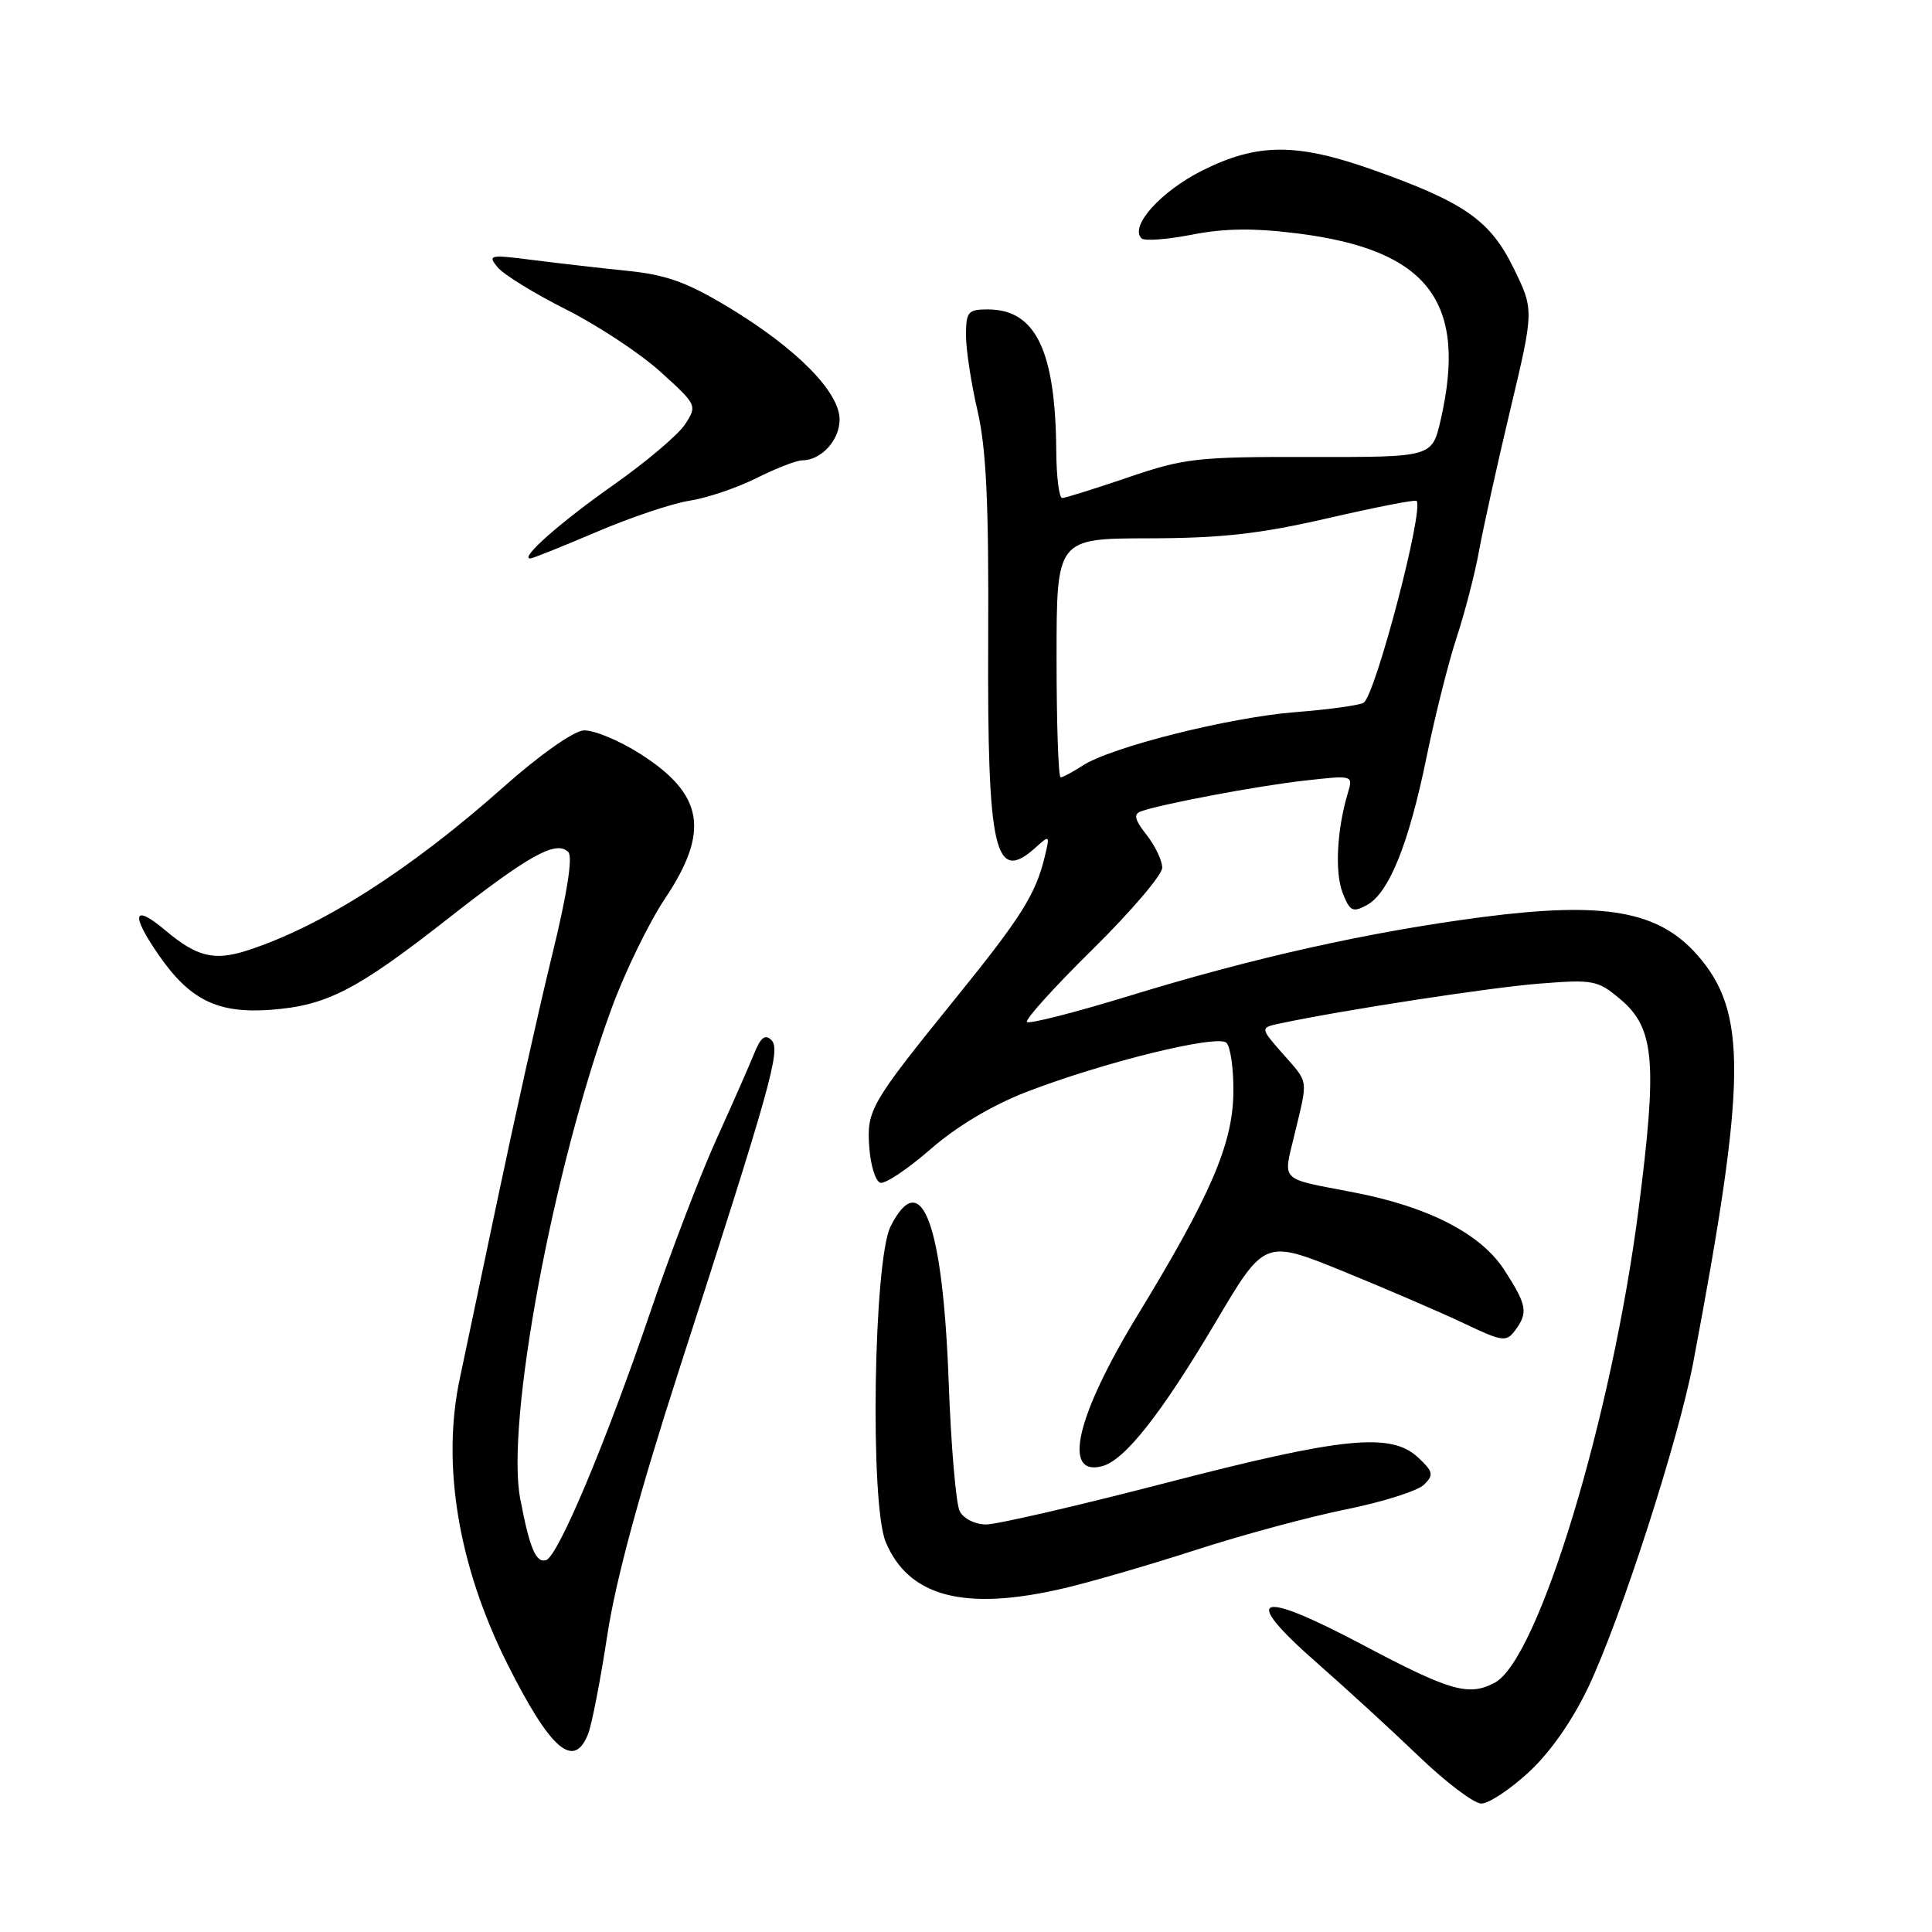 <?xml version="1.0" encoding="UTF-8" standalone="no"?>
<!DOCTYPE svg PUBLIC "-//W3C//DTD SVG 1.1//EN" "http://www.w3.org/Graphics/SVG/1.1/DTD/svg11.dtd" >
<svg xmlns="http://www.w3.org/2000/svg" xmlns:xlink="http://www.w3.org/1999/xlink" version="1.1" viewBox="0 0 256 256">
 <g >
 <path fill="currentColor"
d=" M 202.56 234.83 C 205.39 232.23 208.34 228.01 210.45 223.58 C 214.77 214.47 222.42 190.79 224.37 180.50 C 231.46 143.00 231.54 134.11 224.91 126.55 C 219.76 120.68 212.59 119.42 196.41 121.52 C 181.42 123.48 166.14 126.88 149.56 131.98 C 142.44 134.16 136.38 135.71 136.08 135.42 C 135.79 135.12 139.70 130.79 144.78 125.79 C 149.85 120.79 154.00 115.93 154.00 114.98 C 154.00 114.04 153.07 112.08 151.93 110.63 C 150.35 108.63 150.17 107.88 151.18 107.51 C 153.86 106.54 166.69 104.12 172.90 103.43 C 179.31 102.71 179.31 102.71 178.59 105.10 C 177.15 109.92 176.85 115.57 177.90 118.29 C 178.85 120.74 179.24 120.94 181.08 119.95 C 184.03 118.38 186.66 111.87 189.02 100.35 C 190.13 94.93 191.92 87.80 193.00 84.50 C 194.09 81.20 195.43 76.03 195.98 73.00 C 196.53 69.97 198.39 61.55 200.12 54.29 C 203.27 41.07 203.27 41.07 200.56 35.53 C 197.47 29.21 194.04 26.81 182.02 22.54 C 171.84 18.92 166.65 18.93 159.34 22.58 C 153.82 25.34 149.65 29.98 151.25 31.58 C 151.63 31.96 154.63 31.74 157.91 31.10 C 162.22 30.25 166.12 30.20 171.92 30.93 C 189.24 33.10 194.51 39.99 190.88 55.72 C 189.75 60.58 189.75 60.58 173.63 60.55 C 158.64 60.52 156.94 60.71 149.50 63.25 C 145.10 64.75 141.16 65.98 140.75 65.99 C 140.34 65.99 139.98 63.19 139.96 59.75 C 139.86 46.44 137.23 41.00 130.89 41.00 C 128.26 41.00 128.00 41.31 128.00 44.44 C 128.00 46.33 128.69 50.84 129.53 54.45 C 130.69 59.46 131.03 66.73 130.94 84.79 C 130.82 112.91 131.80 117.20 137.25 112.28 C 139.09 110.61 139.13 110.65 138.43 113.53 C 137.24 118.48 135.33 121.52 126.66 132.23 C 115.28 146.30 114.82 147.09 115.19 152.09 C 115.36 154.43 116.01 156.51 116.64 156.72 C 117.27 156.92 120.25 154.93 123.27 152.30 C 126.72 149.28 131.42 146.47 135.93 144.72 C 146.13 140.77 161.28 137.04 162.50 138.17 C 163.05 138.69 163.47 141.67 163.43 144.80 C 163.34 151.60 160.42 158.38 150.73 174.28 C 142.62 187.60 140.72 195.67 146.03 194.28 C 149.04 193.49 153.86 187.37 161.11 175.14 C 167.57 164.22 167.57 164.22 178.04 168.48 C 183.79 170.83 190.97 173.92 194.00 175.36 C 199.08 177.78 199.59 177.85 200.75 176.30 C 202.52 173.92 202.34 172.93 199.31 168.25 C 196.22 163.49 189.31 159.92 179.50 158.02 C 169.33 156.05 170.01 156.72 171.56 150.21 C 173.33 142.81 173.45 143.58 169.97 139.62 C 166.94 136.17 166.94 136.17 169.72 135.59 C 178.19 133.80 197.51 130.84 204.02 130.33 C 211.13 129.77 211.71 129.88 214.71 132.41 C 219.25 136.23 219.63 140.69 217.12 160.21 C 213.57 187.87 203.85 219.87 198.07 222.96 C 194.63 224.80 192.19 224.11 180.58 217.96 C 166.46 210.48 164.27 211.38 174.58 220.41 C 178.39 223.75 184.43 229.29 188.00 232.72 C 191.57 236.15 195.30 238.97 196.27 238.98 C 197.25 238.99 200.08 237.13 202.56 234.83 Z  M 77.93 229.75 C 78.42 228.51 79.56 222.63 80.47 216.68 C 81.57 209.44 84.70 197.88 89.93 181.68 C 102.22 143.64 103.49 139.09 102.22 137.82 C 101.39 136.99 100.79 137.46 99.93 139.60 C 99.29 141.19 97.03 146.32 94.91 151.00 C 92.79 155.68 88.83 166.03 86.12 174.00 C 80.31 191.08 73.96 206.20 72.37 206.72 C 71.02 207.16 70.18 205.16 68.93 198.58 C 67.00 188.48 73.26 154.88 81.01 133.69 C 82.78 128.84 85.98 122.26 88.12 119.06 C 94.06 110.16 93.25 105.29 84.93 99.95 C 82.04 98.10 78.61 96.68 77.30 96.79 C 75.94 96.90 71.38 100.13 66.71 104.29 C 54.38 115.25 42.64 122.74 32.77 125.94 C 28.39 127.35 26.10 126.80 21.95 123.31 C 17.68 119.71 17.25 121.05 20.95 126.43 C 25.14 132.52 28.82 134.33 35.91 133.80 C 43.31 133.24 47.25 131.21 59.36 121.72 C 70.14 113.27 73.70 111.30 75.30 112.90 C 75.92 113.52 75.16 118.40 73.13 126.68 C 71.40 133.73 68.16 148.28 65.91 159.00 C 63.66 169.72 61.43 180.30 60.96 182.50 C 58.47 193.96 60.70 207.47 67.24 220.50 C 72.95 231.87 76.04 234.54 77.93 229.75 Z  M 141.00 210.45 C 144.57 209.61 152.45 207.32 158.50 205.36 C 164.55 203.40 173.49 200.98 178.36 200.00 C 183.24 199.01 187.89 197.54 188.70 196.72 C 190.01 195.42 189.91 195.00 187.90 193.12 C 184.30 189.77 177.94 190.41 154.46 196.50 C 142.79 199.53 132.08 202.00 130.66 202.00 C 129.20 202.00 127.68 201.23 127.17 200.25 C 126.67 199.29 126.01 191.53 125.70 183.00 C 124.93 162.06 122.08 154.45 118.01 162.50 C 115.75 166.98 115.25 199.26 117.36 204.32 C 120.41 211.61 127.83 213.54 141.00 210.45 Z  M 79.01 70.50 C 83.51 68.57 89.06 66.71 91.35 66.35 C 93.63 66.00 97.62 64.66 100.22 63.36 C 102.81 62.06 105.54 61.00 106.28 61.00 C 108.81 61.00 111.25 58.34 111.25 55.59 C 111.25 51.94 105.55 46.17 96.59 40.75 C 91.02 37.39 88.31 36.41 83.06 35.88 C 79.45 35.51 73.80 34.86 70.50 34.44 C 64.86 33.72 64.59 33.78 65.94 35.42 C 66.74 36.39 70.82 38.90 75.00 41.00 C 79.19 43.11 84.83 46.83 87.52 49.27 C 92.36 53.65 92.40 53.74 90.77 56.23 C 89.86 57.62 85.60 61.22 81.31 64.24 C 74.22 69.23 68.81 74.00 70.26 74.00 C 70.57 74.00 74.51 72.42 79.01 70.50 Z  M 140.00 87.18 C 140.00 71.35 140.00 71.35 152.25 71.33 C 161.88 71.31 166.94 70.74 175.93 68.67 C 182.22 67.22 187.51 66.18 187.70 66.37 C 188.73 67.39 182.29 91.98 180.70 93.11 C 180.23 93.44 176.16 94.01 171.67 94.36 C 162.83 95.06 147.18 99.00 143.41 101.47 C 142.12 102.31 140.83 103.00 140.54 103.00 C 140.24 103.00 140.00 95.88 140.00 87.18 Z "/>
</g>
</svg>